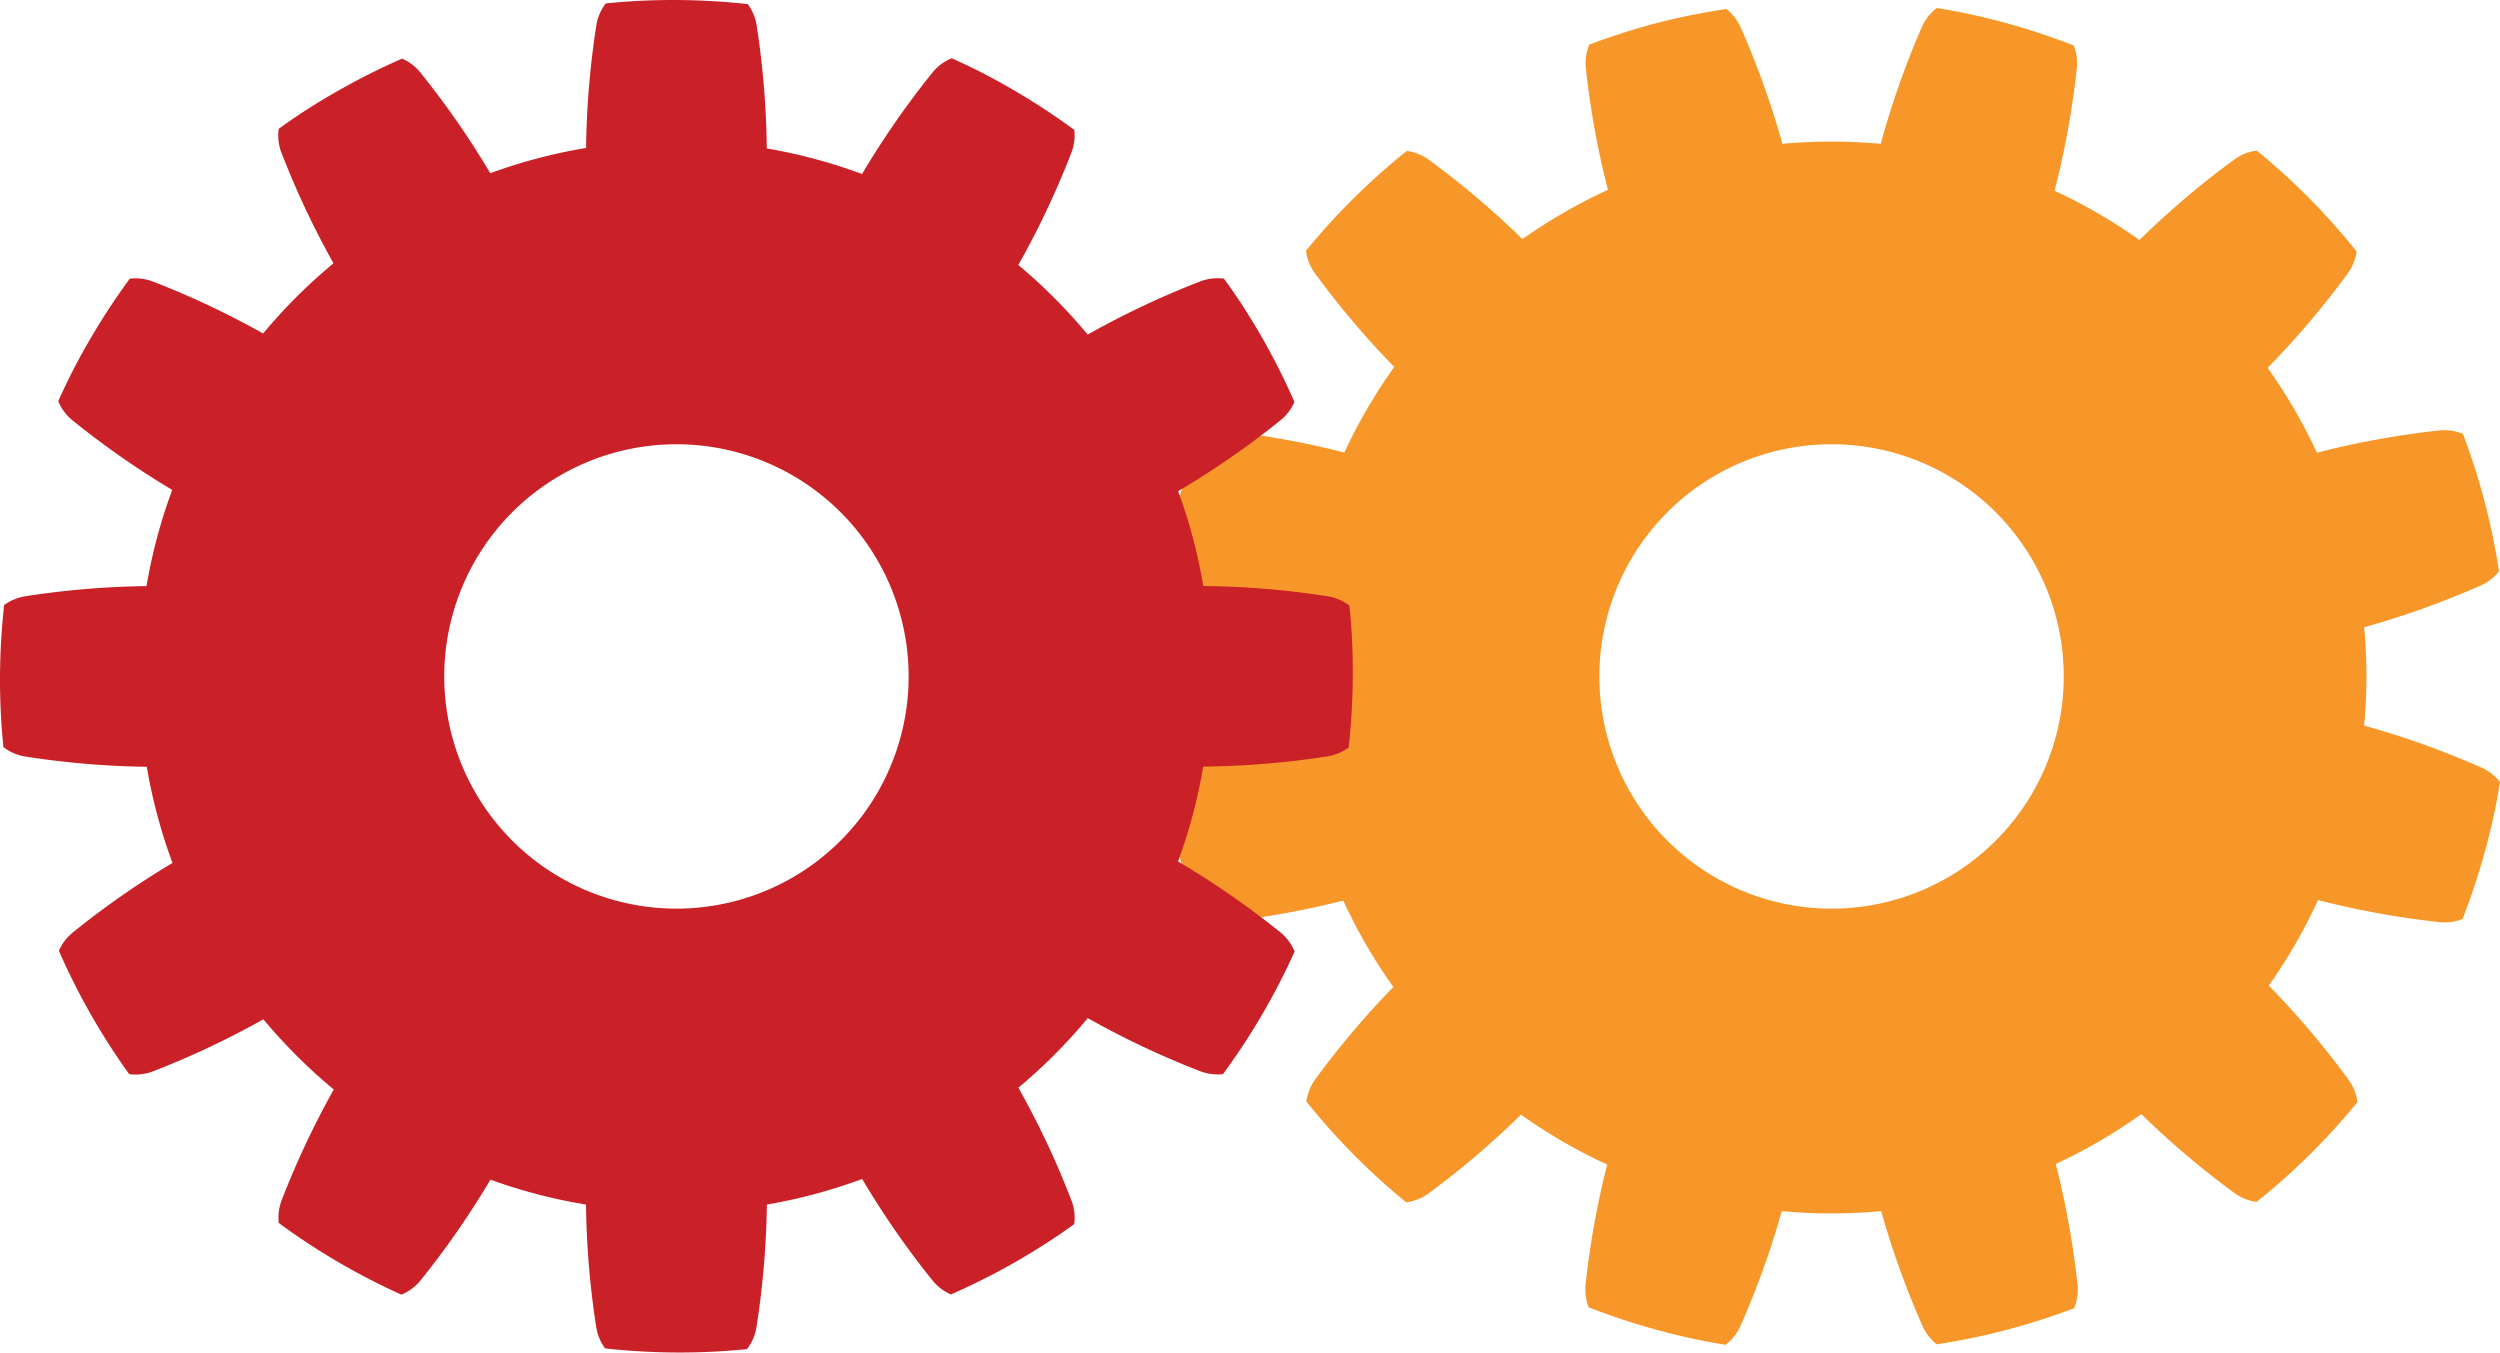 <svg id="Layer_1" data-name="Layer 1" xmlns="http://www.w3.org/2000/svg" viewBox="0 0 278.11 150.5"><defs><style>.cls-1{fill:#f7972a;}.cls-2{fill:#ca2027;}</style></defs><title>Logo_v1</title><path class="cls-1" d="M275.91,85.33A95.8,95.8,0,0,0,263,80.72a60,60,0,0,0,0-10.94,95.82,95.82,0,0,0,12.91-4.62A5.48,5.48,0,0,0,278,63.55a76,76,0,0,0-1.69-8.08q-1-3.69-2.32-7.2a5.39,5.39,0,0,0-2.75-.37,95.85,95.85,0,0,0-13.5,2.46,59.2,59.2,0,0,0-5.48-9.44,95.87,95.87,0,0,0,8.9-10.48,5.48,5.48,0,0,0,1-2.47,76,76,0,0,0-5.5-6.15q-2.7-2.7-5.61-5.07a5.39,5.39,0,0,0-2.57,1.05,95.88,95.88,0,0,0-10.48,8.9,59.22,59.22,0,0,0-9.44-5.48,95.85,95.85,0,0,0,2.46-13.5,5.48,5.48,0,0,0-.33-2.66,76,76,0,0,0-7.84-2.58q-3.69-1-7.39-1.59a5.39,5.39,0,0,0-1.7,2.19A95.83,95.83,0,0,0,209.22,16a60,60,0,0,0-10.94,0,95.81,95.81,0,0,0-4.61-12.89A5.48,5.48,0,0,0,192.05,1,76,76,0,0,0,184,2.64q-3.69,1-7.2,2.32a5.39,5.39,0,0,0-.37,2.75,95.72,95.72,0,0,0,2.44,13.41,59.2,59.2,0,0,0-9.51,5.48,95.72,95.72,0,0,0-10.39-8.81,5.48,5.48,0,0,0-2.47-1,76,76,0,0,0-6.15,5.5q-2.7,2.7-5.07,5.61a5.39,5.39,0,0,0,1.05,2.57,95.64,95.64,0,0,0,8.77,10.35,59.22,59.22,0,0,0-5.55,9.52,95.59,95.59,0,0,0-13.3-2.41,5.48,5.48,0,0,0-2.66.33A76,76,0,0,0,131,56.07q-1,3.69-1.59,7.39a5.39,5.39,0,0,0,2.19,1.7,95.54,95.54,0,0,0,12.69,4.56,60,60,0,0,0,0,11.06,95.52,95.52,0,0,0-12.68,4.55,5.48,5.48,0,0,0-2.13,1.62A76,76,0,0,0,131.14,95q1,3.69,2.32,7.2a5.39,5.39,0,0,0,2.75.37,95.43,95.43,0,0,0,13.22-2.39A59.19,59.19,0,0,0,155,109.8a95.46,95.46,0,0,0-8.68,10.26,5.48,5.48,0,0,0-1,2.47,76,76,0,0,0,5.5,6.15q2.7,2.7,5.61,5.07a5.39,5.39,0,0,0,2.57-1.05A95.48,95.48,0,0,0,169.2,124a59.2,59.2,0,0,0,9.59,5.55,95.47,95.47,0,0,0-2.39,13.22,5.48,5.48,0,0,0,.33,2.66,76,76,0,0,0,7.84,2.58q3.69,1,7.39,1.59a5.39,5.39,0,0,0,1.7-2.19,95.52,95.52,0,0,0,4.55-12.68,60,60,0,0,0,11.06,0,95.53,95.53,0,0,0,4.56,12.69,5.48,5.48,0,0,0,1.62,2.13,76,76,0,0,0,8.08-1.69q3.69-1,7.2-2.32a5.39,5.39,0,0,0,.37-2.75,95.58,95.58,0,0,0-2.41-13.3,59.22,59.22,0,0,0,9.52-5.55,95.62,95.62,0,0,0,10.35,8.77,5.48,5.48,0,0,0,2.47,1,76,76,0,0,0,6.15-5.5q2.7-2.7,5.07-5.61a5.39,5.39,0,0,0-1.05-2.57,95.71,95.71,0,0,0-8.81-10.39,59.2,59.2,0,0,0,5.48-9.51,95.73,95.73,0,0,0,13.41,2.44,5.48,5.48,0,0,0,2.66-.33,76,76,0,0,0,2.58-7.84q1-3.69,1.59-7.39A5.39,5.39,0,0,0,275.91,85.33Zm-72.16,15.75a25.83,25.83,0,1,1,25.83-25.83A25.83,25.83,0,0,1,203.75,101.08Z"/><path class="cls-2" d="M150.12,67.38a5.39,5.39,0,0,0-2.56-1.07,95.88,95.88,0,0,0-13.7-1.12,59.22,59.22,0,0,0-2.8-10.55,95.85,95.85,0,0,0,11.29-7.81A5.48,5.48,0,0,0,144,44.72a76,76,0,0,0-3.72-7.37Q138.35,34,136.16,31a5.39,5.39,0,0,0-2.75.35A95.82,95.82,0,0,0,121,37.22a60,60,0,0,0-7.72-7.74,95.8,95.8,0,0,0,5.86-12.38,5.48,5.48,0,0,0,.37-2.65,76,76,0,0,0-6.91-4.52Q109.29,8,105.87,6.48a5.39,5.39,0,0,0-2.21,1.68A95.73,95.73,0,0,0,95.9,19.36a59.2,59.2,0,0,0-10.6-2.85A95.72,95.72,0,0,0,84.19,2.94a5.48,5.48,0,0,0-1-2.48A76,76,0,0,0,74.94,0q-3.82,0-7.55.38a5.39,5.39,0,0,0-1.07,2.56,95.64,95.64,0,0,0-1.12,13.52,59.22,59.22,0,0,0-10.66,2.81,95.59,95.59,0,0,0-7.7-11.11,5.48,5.48,0,0,0-2.11-1.64,76,76,0,0,0-7.37,3.72Q34,12.15,31,14.34a5.39,5.39,0,0,0,.35,2.75,95.54,95.54,0,0,0,5.75,12.2,60,60,0,0,0-7.83,7.81,95.53,95.53,0,0,0-12.18-5.75A5.48,5.48,0,0,0,14.44,31a76,76,0,0,0-4.52,6.91Q8,41.21,6.48,44.63a5.39,5.39,0,0,0,1.68,2.21,95.47,95.47,0,0,0,11,7.66,59.19,59.19,0,0,0-2.86,10.7A95.48,95.48,0,0,0,2.94,66.31a5.48,5.48,0,0,0-2.48,1A76,76,0,0,0,0,75.56q0,3.82.38,7.55a5.39,5.39,0,0,0,2.56,1.07A95.48,95.48,0,0,0,16.33,85.3,59.21,59.21,0,0,0,19.19,96a95.46,95.46,0,0,0-11,7.66,5.48,5.48,0,0,0-1.64,2.11,76,76,0,0,0,3.72,7.37q1.91,3.31,4.1,6.35a5.39,5.39,0,0,0,2.75-.35,95.52,95.52,0,0,0,12.18-5.75,60,60,0,0,0,7.83,7.81,95.52,95.52,0,0,0-5.75,12.2,5.48,5.48,0,0,0-.37,2.65,76,76,0,0,0,6.91,4.52q3.31,1.91,6.73,3.45a5.39,5.39,0,0,0,2.21-1.68,95.57,95.57,0,0,0,7.7-11.11A59.22,59.22,0,0,0,65.19,134a95.63,95.63,0,0,0,1.12,13.52,5.48,5.48,0,0,0,1,2.48,76,76,0,0,0,8.24.46q3.82,0,7.55-.38a5.39,5.39,0,0,0,1.07-2.56A95.71,95.71,0,0,0,85.31,134a59.19,59.19,0,0,0,10.6-2.85,95.73,95.73,0,0,0,7.76,11.21,5.48,5.48,0,0,0,2.11,1.64,76,76,0,0,0,7.37-3.72q3.31-1.91,6.35-4.1a5.39,5.39,0,0,0-.35-2.75A95.8,95.8,0,0,0,113.29,121a60,60,0,0,0,7.72-7.74,95.83,95.83,0,0,0,12.39,5.86,5.48,5.48,0,0,0,2.65.37,76,76,0,0,0,4.52-6.91q1.91-3.31,3.45-6.73a5.39,5.39,0,0,0-1.68-2.21,95.85,95.85,0,0,0-11.29-7.81,59.2,59.2,0,0,0,2.8-10.55,95.87,95.87,0,0,0,13.7-1.12,5.48,5.48,0,0,0,2.48-1,76,76,0,0,0,.46-8.24Q150.5,71.11,150.12,67.38Zm-74.87,33.7a25.83,25.83,0,1,1,25.83-25.83A25.83,25.83,0,0,1,75.25,101.08Z"/></svg>
